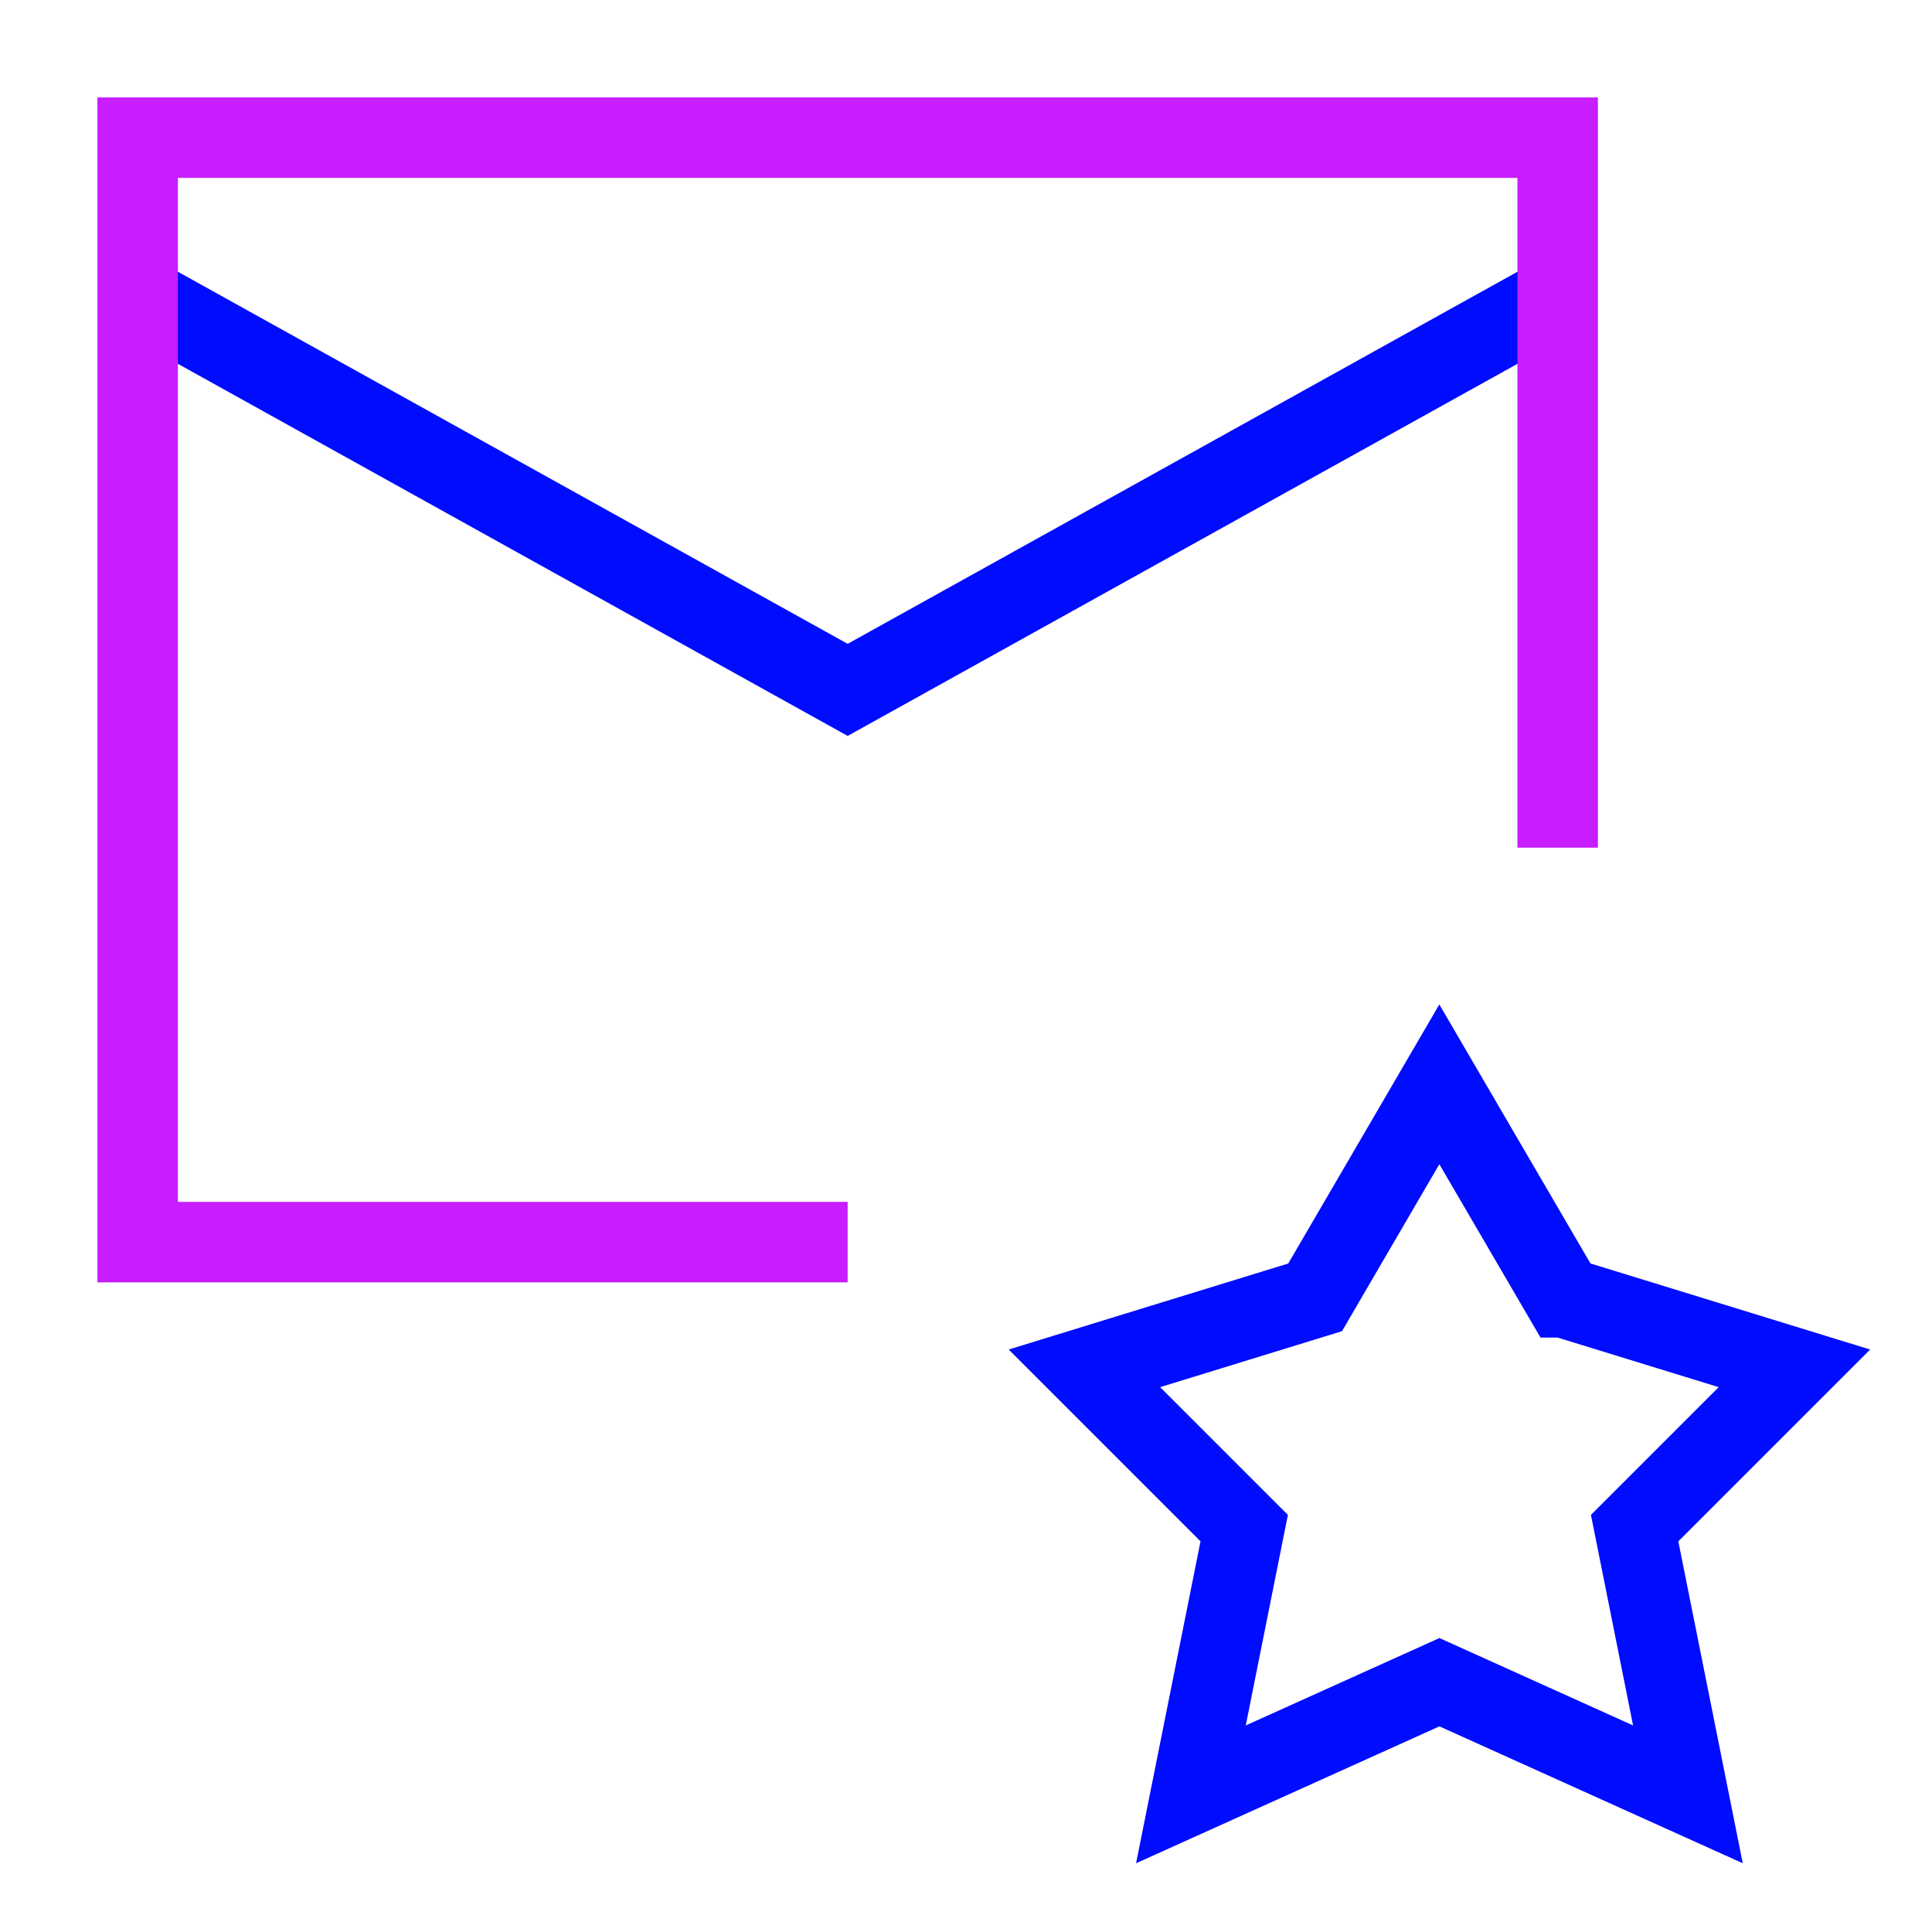 <svg xmlns="http://www.w3.org/2000/svg" fill="none" viewBox="-0.5 -0.5 24 24" id="Inbox-Favorite--Streamline-Sharp-Neon">
  <desc>
    Inbox Favorite Streamline Icon: https://streamlinehq.com
  </desc>
  <g id="inbox-favorite--mail-envelope-email-message-star-favorite-important-bookmark">
    <path id="Vector 2539" stroke="#000cfe" d="m1.21 3.17 8.82 4.9 8.82 -4.9" stroke-width="1"></path>
    <path id="Star 5" stroke="#000cfe" d="m18.924 15.616 -1.544 -2.646 -1.543 2.646 -2.866 0.882 1.985 1.985 -0.662 3.307 3.087 -1.393 3.087 1.393 -0.662 -3.307 1.985 -1.985 -2.866 -0.882Z" stroke-width="1"></path>
    <path id="Rectangle 846" stroke="#c71dff" d="M18.85 10.03V1.21H1.21v13.72h8.82" stroke-width="1"></path>
  </g>
</svg>